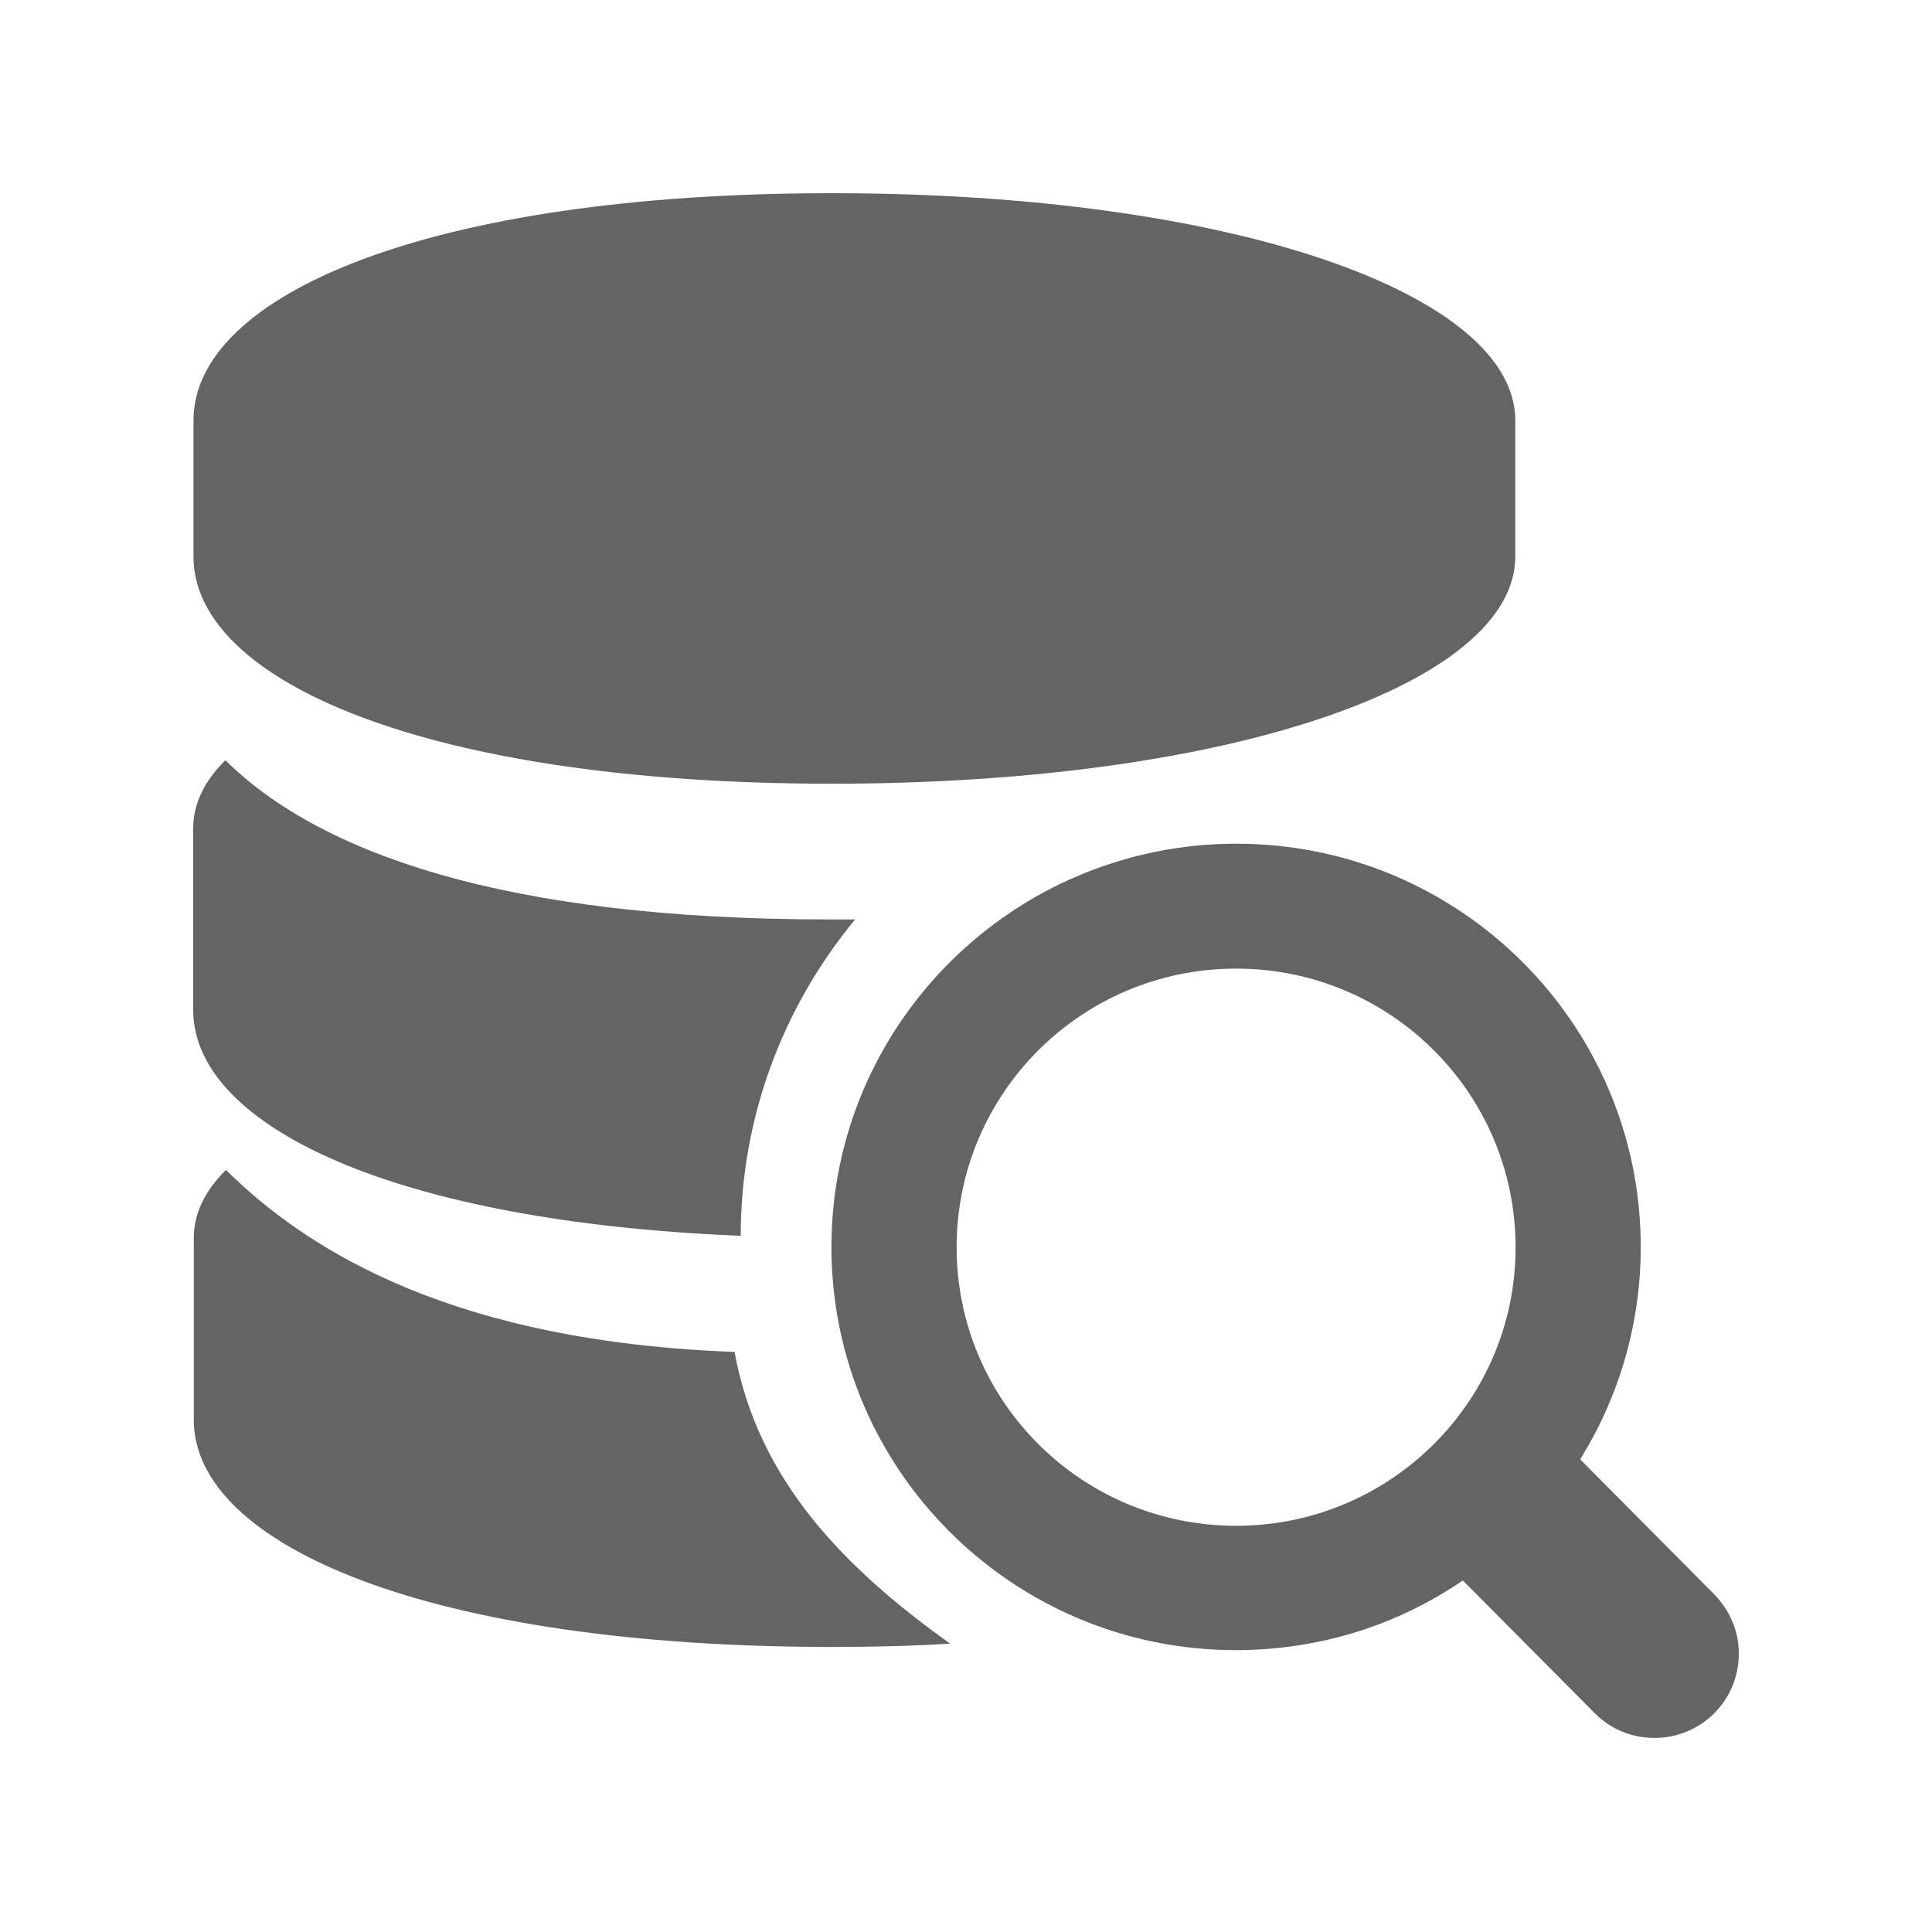 <svg width="20" height="20" viewBox="0 0 20 20" fill="none" xmlns="http://www.w3.org/2000/svg">
<g id="Frame">
<path id="Vector" d="M17.748 16.507L16.358 15.107C16.755 14.468 16.985 13.714 16.985 12.908C16.985 10.603 15.11 8.734 12.799 8.734C10.488 8.734 8.607 10.606 8.607 12.908C8.607 15.213 10.482 17.082 12.793 17.082C13.665 17.082 14.474 16.819 15.143 16.361L16.51 17.736C16.67 17.897 16.885 17.991 17.128 17.991C17.609 17.991 18 17.603 18 17.122C18.003 16.885 17.903 16.667 17.748 16.507ZM12.796 15.795C11.197 15.795 9.903 14.504 9.903 12.911C9.903 11.318 11.197 10.027 12.796 10.027C14.395 10.027 15.689 11.318 15.689 12.911C15.692 14.501 14.395 15.795 12.796 15.795ZM8.61 8.113C12.781 8.113 15.686 7.059 15.686 5.762V4.351C15.686 3.051 12.778 2 8.61 2C4.438 2 2.003 3.054 2.003 4.351V5.762C2.003 7.059 4.441 8.113 8.61 8.113ZM7.604 13.995C4.741 13.889 3.218 12.981 2.339 12.111C2.115 12.332 2.006 12.569 2.006 12.817V14.698C2.006 15.998 4.445 17.049 8.613 17.049C9.031 17.049 9.434 17.04 9.836 17.015C8.761 16.246 7.849 15.34 7.604 13.995ZM7.668 12.793C7.668 11.551 8.116 10.409 8.852 9.518H8.582C5.202 9.518 3.3 8.825 2.333 7.87C2.109 8.092 2 8.328 2 8.576V10.457C2.003 11.657 4.078 12.647 7.668 12.793Z" fill="#646464"/>
</g>
</svg>
